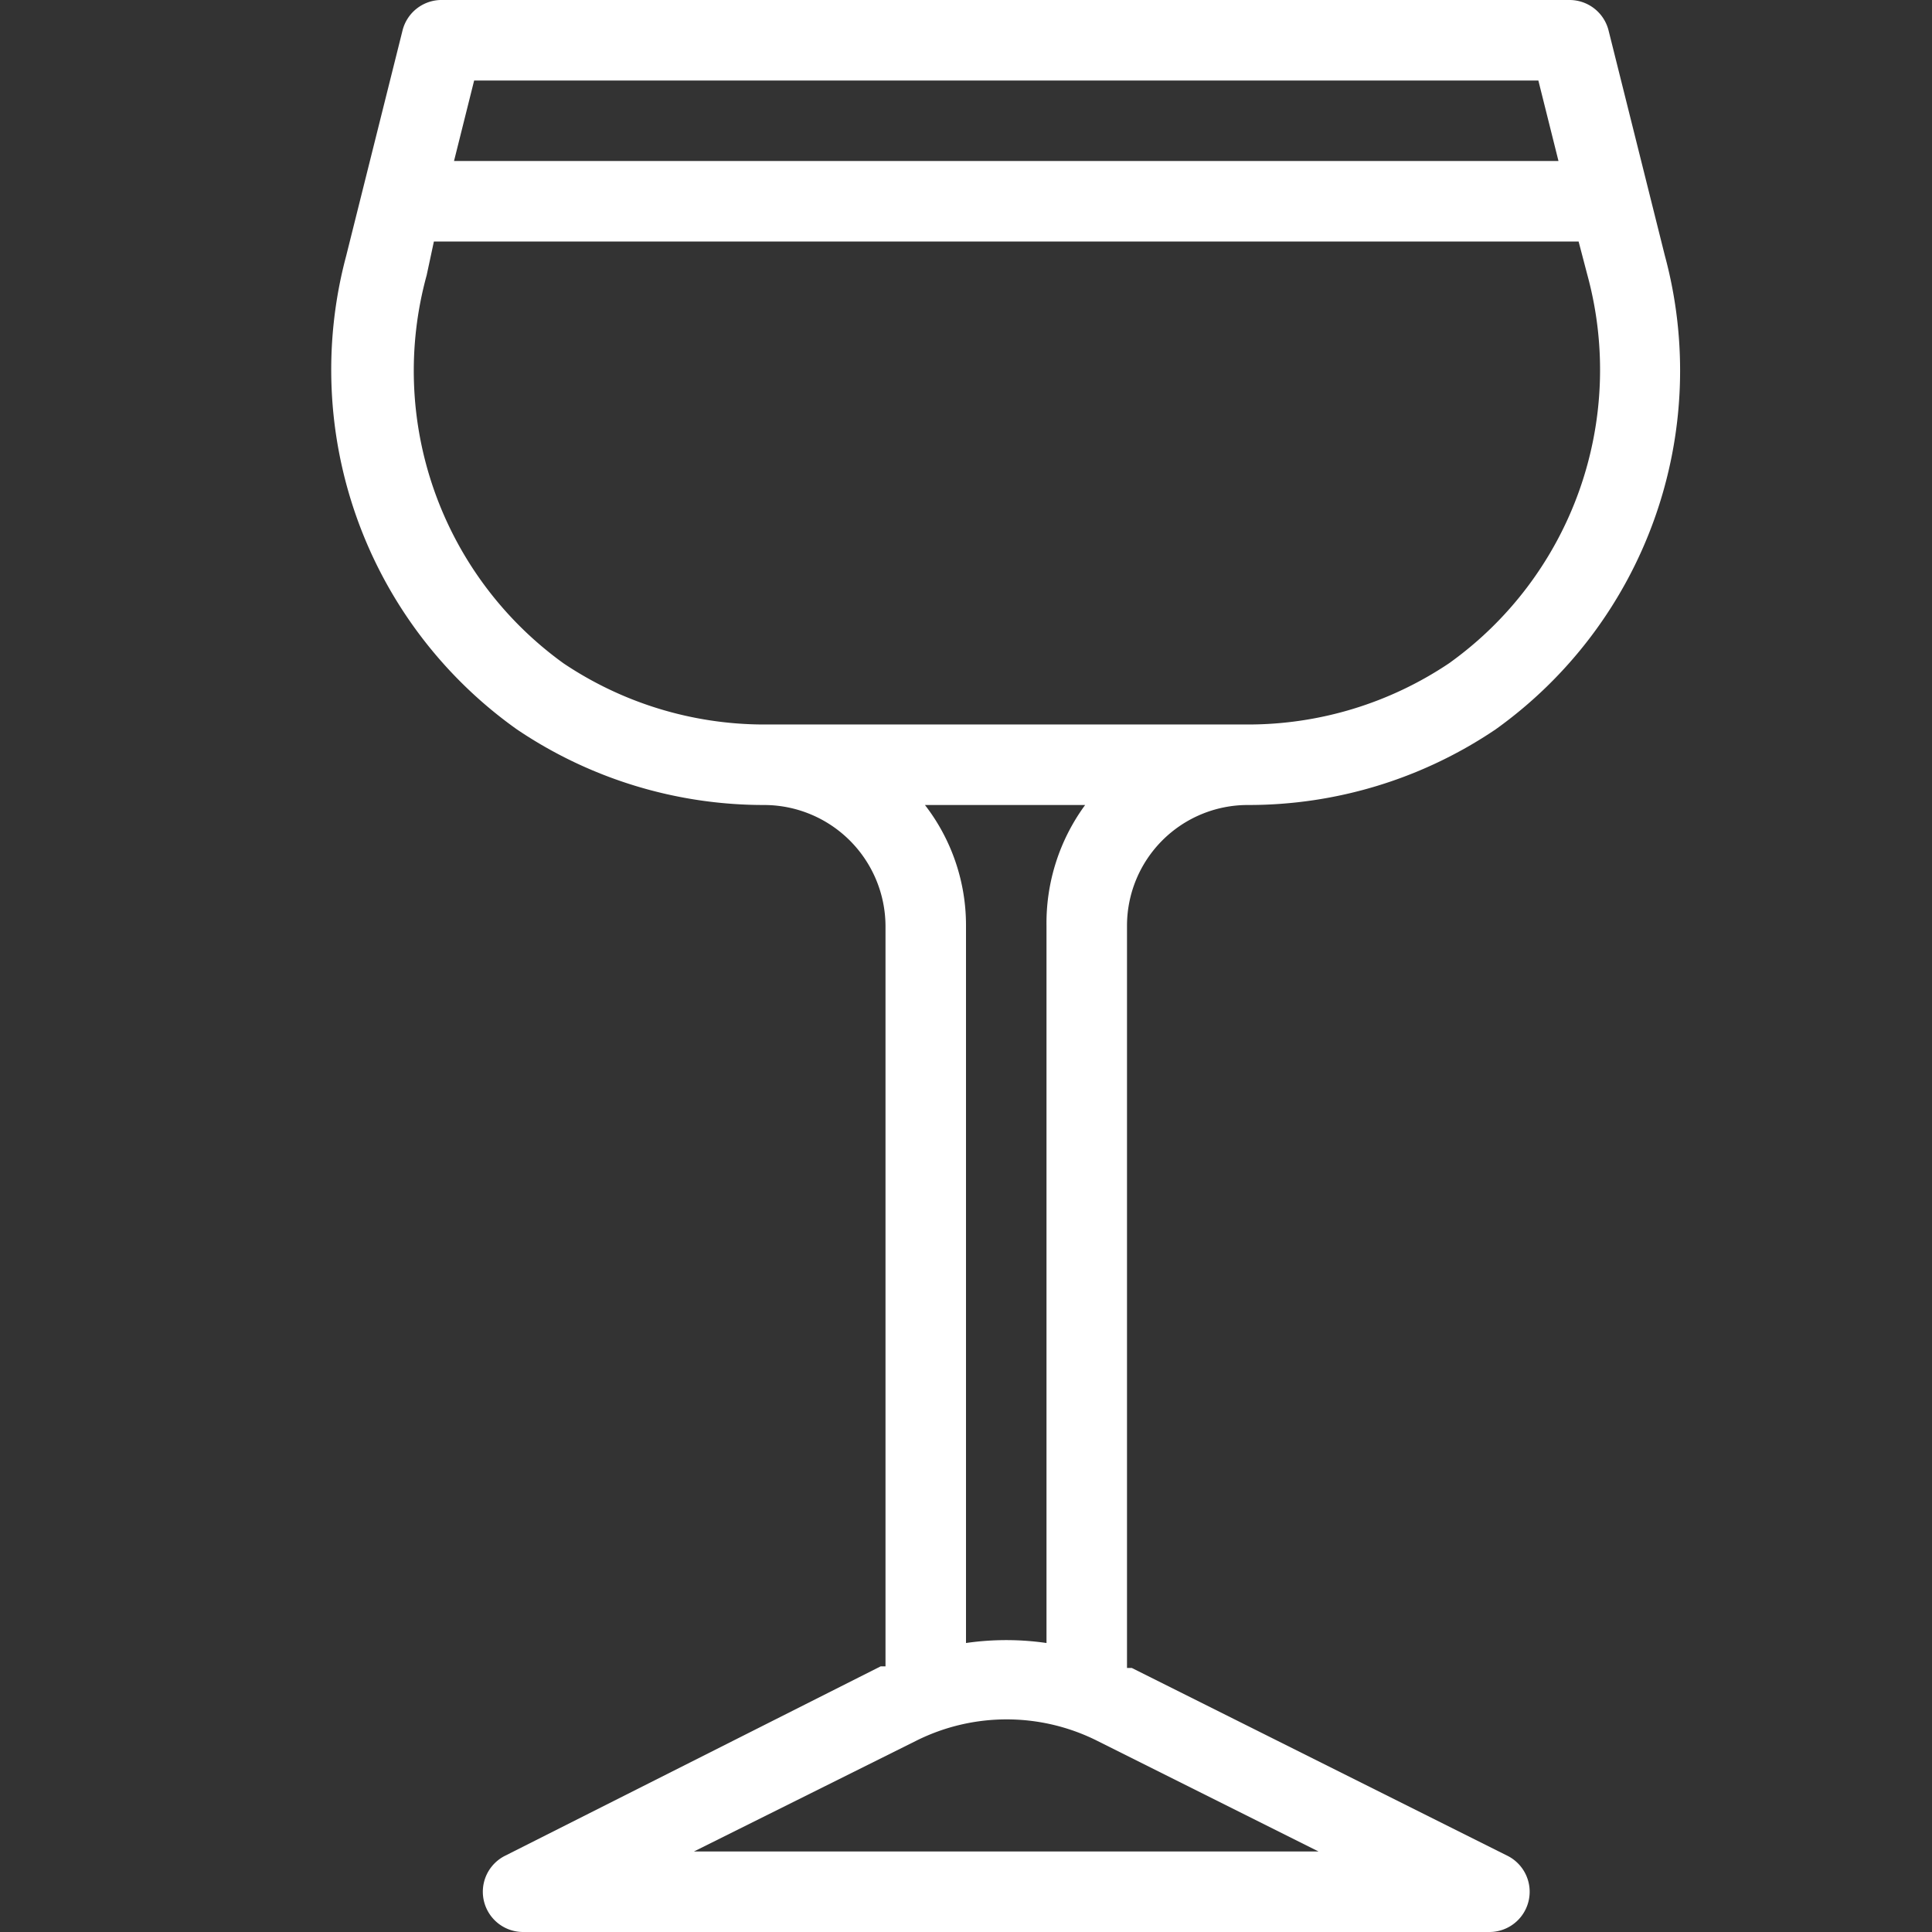 <svg xmlns="http://www.w3.org/2000/svg" viewBox="0 0 24 24" id="wine">
  <rect x="0" y="0" width="24" height="24" fill="#333333" stroke="none"/>
  <path d="M15.5,10a5.48,5.48,0,0,0,3.08-.94h0a5.48,5.48,0,0,0,2.1-5.89l-.2-.8-.5-2A.5.5,0,0,0,19.5,0H5.5A.5.5,0,0,0,5,.38l-.5,2-.2.8A5.48,5.48,0,0,0,6.42,9.06,5.48,5.48,0,0,0,9.5,10,1.51,1.51,0,0,1,11,11.5v9.2l-.06,0L6.28,23.05A.5.5,0,0,0,6.5,24h12a.5.5,0,0,0,.22-.95l-4.66-2.33-.06,0V11.5A1.5,1.5,0,0,1,15.5,10ZM5.89,1H19.11l.25,1H5.64ZM16.38,23H8.62l2.77-1.38a2.51,2.51,0,0,1,2.23,0Zm-4.9-13h2A2.48,2.48,0,0,0,13,11.5v8.91a3.49,3.49,0,0,0-1,0V11.5A2.44,2.44,0,0,0,11.49,10Zm-2-1A4.48,4.48,0,0,1,7,8.24a4.48,4.48,0,0,1-1.7-4.82L5.39,3H19.61l.11.42A4.48,4.48,0,0,1,18,8.24,4.48,4.48,0,0,1,15.5,9Z" fill="#ffffff" class="color000000 svgShape"></path>
</svg>
